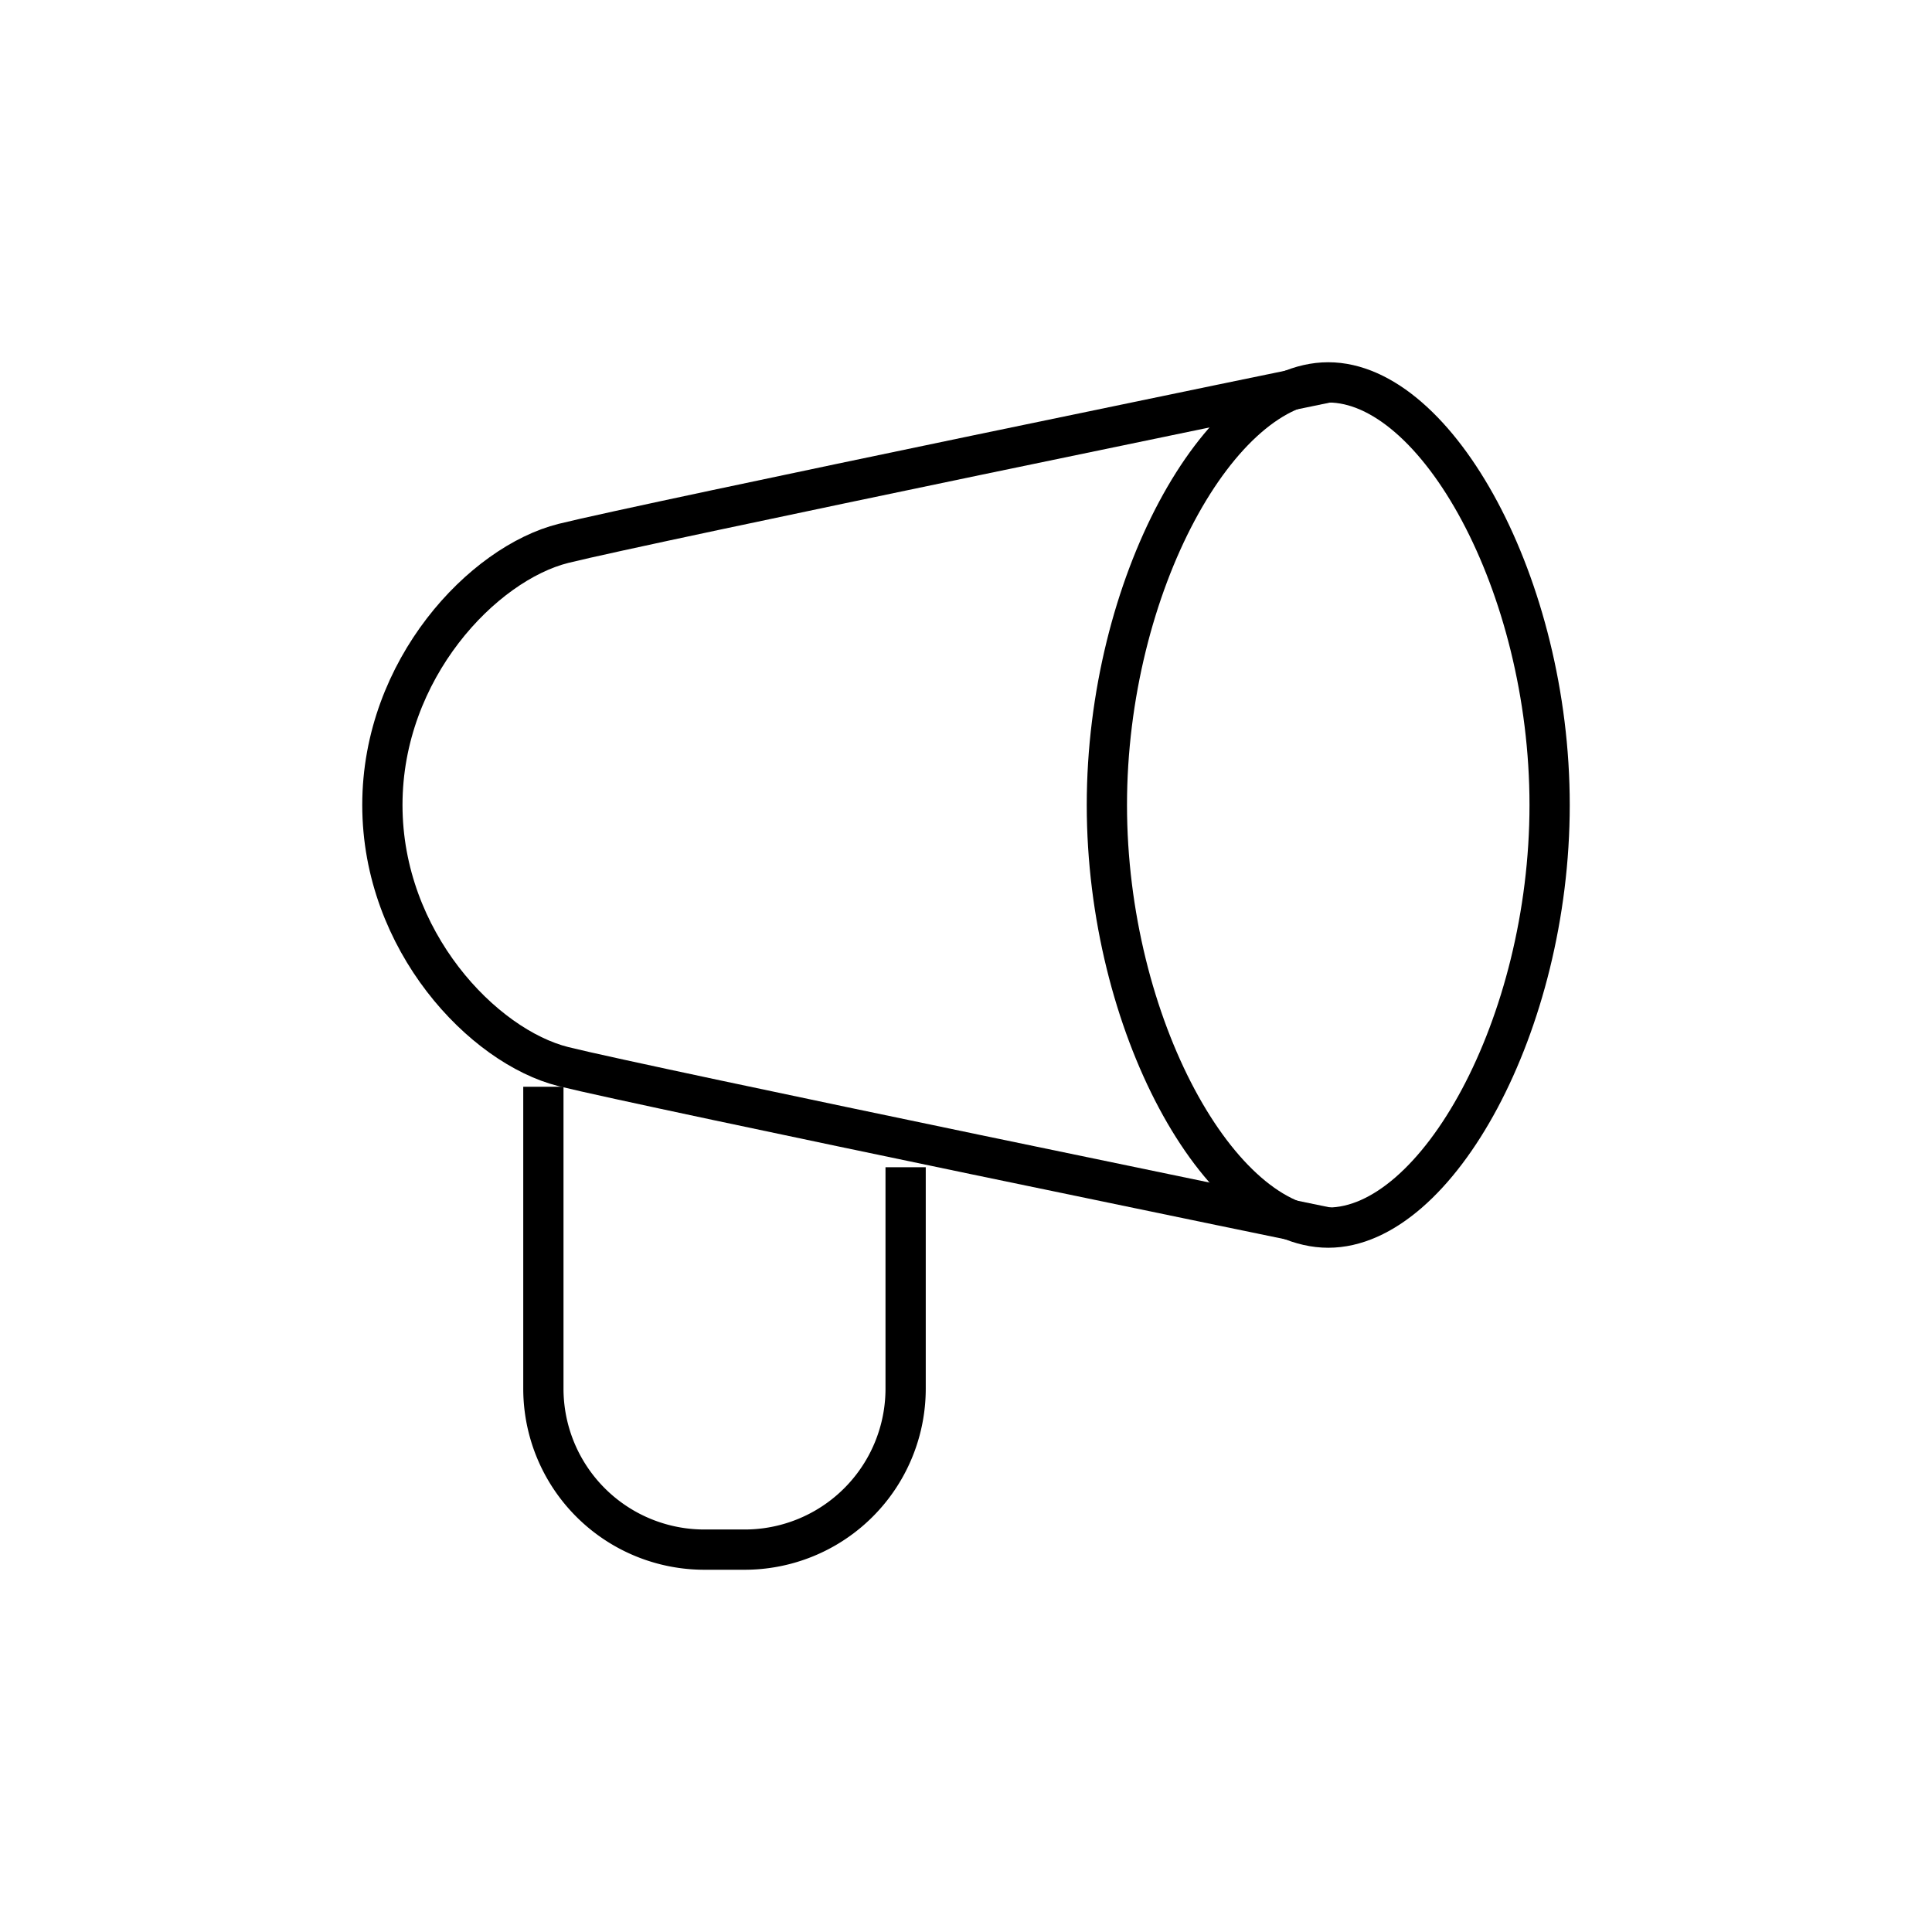 <svg width="24" height="24" fill="none" stroke="currentColor" stroke-width="0.5" viewBox="0 0 24 24" xmlns="http://www.w3.org/2000/svg">
  <path d="M19.25 10c0 2.729-1.4 5.25-2.75 5.25s-2.75-2.521-2.75-5.25 1.4-5.25 2.75-5.25 2.75 2.521 2.75 5.25Z"></path>
  <path d="M16.5 15.25S8 13.5 7 13.25 4.75 11.69 4.75 10 6 7 7 6.75s9.5-2 9.5-2"></path>
  <path d="M6.75 13.5v3.75a2 2 0 0 0 2 2h.5a2 2 0 0 0 2-2V14.5"></path>
</svg>